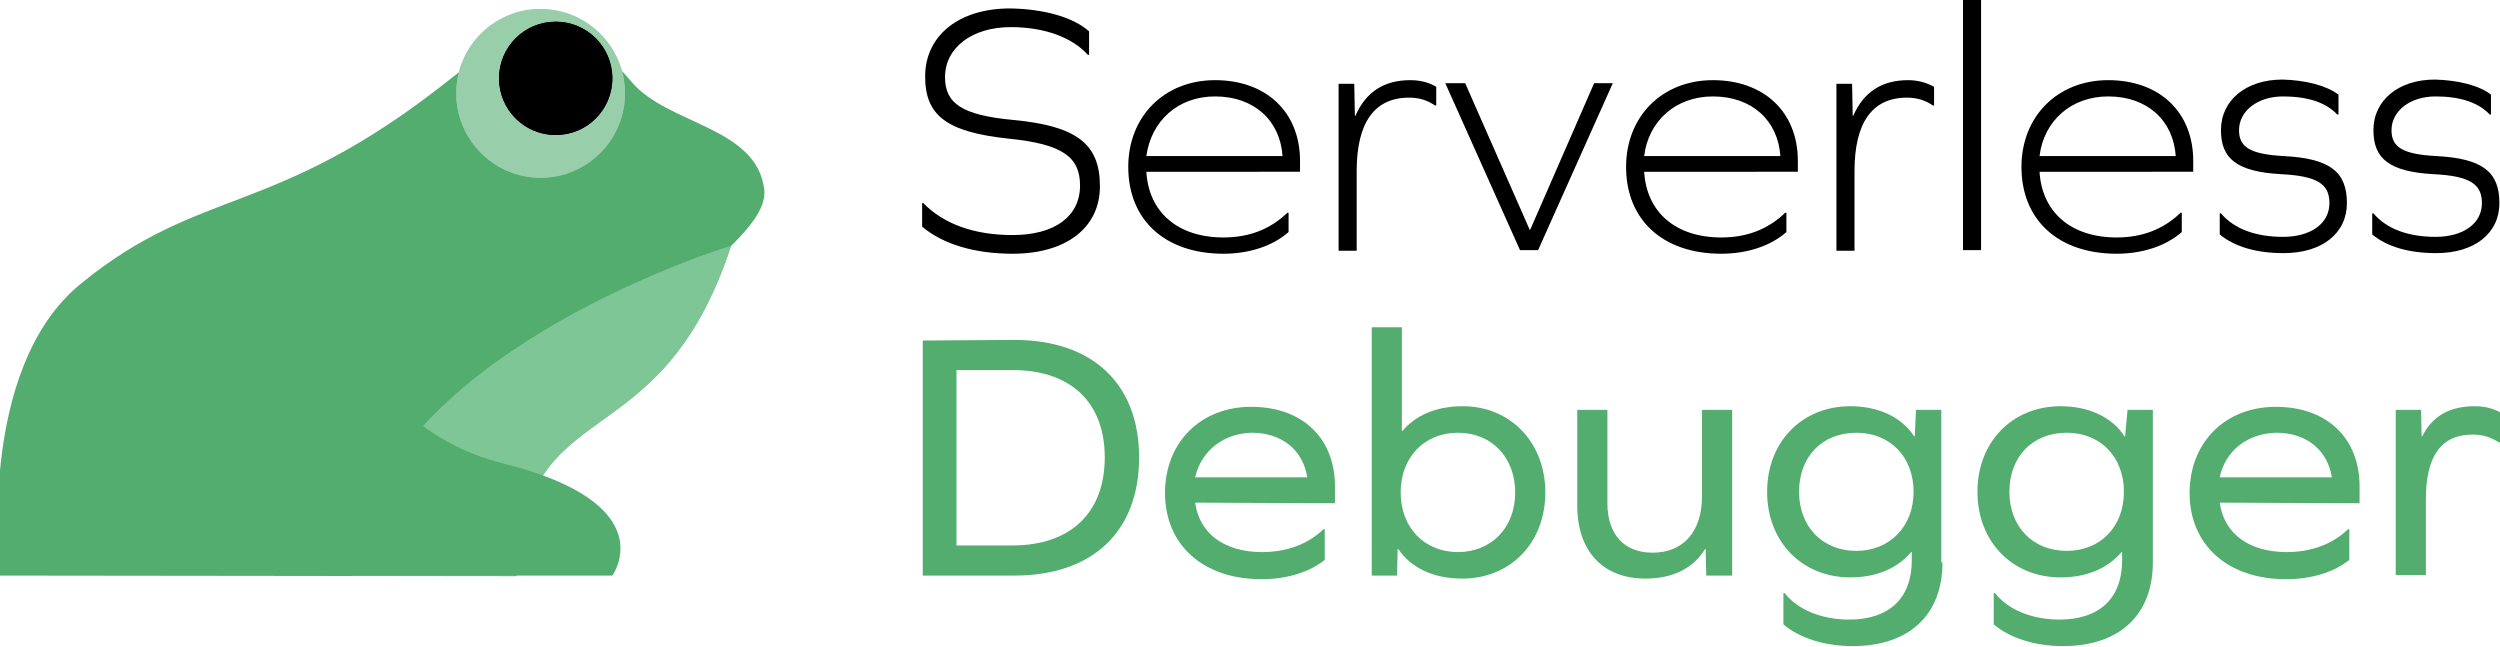 <?xml version="1.0" encoding="utf-8"?>
<!-- Generator: Adobe Illustrator 26.2.1, SVG Export Plug-In . SVG Version: 6.00 Build 0)  -->
<svg version="1.1" id="Layer_1" xmlns="http://www.w3.org/2000/svg" xmlns:xlink="http://www.w3.org/1999/xlink" x="0px" y="0px"
	 viewBox="0 0 414.8 107.3" style="enable-background:new 0 0 414.8 107.3;" xml:space="preserve">
<style type="text/css">
	.st0{fill:#53AD6F;}
	.st1{fill-rule:evenodd;clip-rule:evenodd;fill:#53AD6F;}
	.st2{fill-rule:evenodd;clip-rule:evenodd;fill:#7EC695;}
	.st3{clip-path:url(#SVGID_00000080908848420815122080000018211199166613521031_);fill:#7EC695;}
	.st4{fill-rule:evenodd;clip-rule:evenodd;fill:#98CEA9;}
	.st5{clip-path:url(#SVGID_00000117651187258167848560000000060225868880498875_);fill:#98CEA9;}
	.st6{fill-rule:evenodd;clip-rule:evenodd;}
	.st7{clip-path:url(#SVGID_00000138562066016868614320000008205454483541564060_);}
</style>
<g>
	<g>
		<g>
			<path class="st0" d="M168.3,56.4c13,0,20.7,7.3,20.7,19.5c0,12.3-7.7,19.6-20.7,19.6h-15.2v-39L168.3,56.4L168.3,56.4z M168,90.5
				c9.6,0,15.3-5.4,15.3-14.6c0-9.1-5.6-14.5-15.3-14.5h-9.3v29.1H168z"/>
			<path class="st0" d="M198.3,83.4c0.7,5.1,4.8,8.2,11.1,8.2c4.1,0,7.6-1.3,10.2-3.8h0.2v5.1c-2.5,2-6.2,3.2-10.5,3.2
				c-9.7,0-16-5.7-16-14.3c0-8.4,5.9-14.3,14.3-14.3c8.5,0,13.9,5.2,13.9,13.2v2.8L198.3,83.4L198.3,83.4z M198.3,79.2h18.6
				c-0.7-4.5-4.2-7.4-9.2-7.4C203,71.9,199.3,74.8,198.3,79.2z"/>
			<path class="st0" d="M256.4,81.7c0,8.4-5.8,14.3-13.8,14.3c-4.8,0-8.5-1.8-10.6-4.9h-0.1l-0.1,4.4h-4.2V54.3h5v17.2h0.1
				c2.2-2.6,5.6-4.1,10-4.1C250.6,67.4,256.4,73.4,256.4,81.7z M251.4,81.7c0-5.8-3.9-9.9-9.5-9.9s-9.5,4.1-9.5,9.9s3.9,9.9,9.5,9.9
				C247.4,91.6,251.4,87.6,251.4,81.7z"/>
			<path class="st0" d="M283.1,95.5l-0.1-4.4h-0.1c-1.9,3.1-5.2,4.9-9.9,4.9c-7,0-11.3-4.5-11.3-12.1V68h5v15.5
				c0,5.2,2.8,8.2,7.5,8.2c5.1,0,8.2-3.5,8.2-9.4V68h5v27.5H283.1z"/>
			<path class="st0" d="M322.3,93.3c0,8.7-5.5,13.9-14.9,13.9c-4.8,0-8.9-1.4-11.5-3.6v-5.2h0.2c2.2,2.8,6.2,4.4,10.7,4.4
				c6.6,0,10.4-3.5,10.4-9.8v-1.4h-0.1c-2.2,2.6-5.6,4.2-10.1,4.2c-8,0-13.8-5.9-13.8-14.2S299,67.4,307,67.4c4.8,0,8.6,1.9,10.6,5
				h0.1l0.2-4.4h4.2v25.3H322.3z M317.5,81.6c0-5.8-3.9-9.8-9.5-9.8s-9.5,3.9-9.5,9.8c0,5.8,3.9,9.8,9.5,9.8
				C313.5,91.4,317.5,87.4,317.5,81.6z"/>
			<path class="st0" d="M357.2,93.3c0,8.7-5.5,13.9-14.9,13.9c-4.8,0-8.9-1.4-11.5-3.6v-5.2h0.2c2.2,2.8,6.2,4.4,10.7,4.4
				c6.6,0,10.4-3.5,10.4-9.8v-1.4H352c-2.2,2.6-5.6,4.2-10.1,4.2c-8,0-13.8-5.9-13.8-14.2s5.8-14.2,13.8-14.2c4.8,0,8.6,1.9,10.6,5
				h0.1L353,68h4.2V93.3z M352.4,81.6c0-5.8-3.9-9.8-9.5-9.8s-9.5,3.9-9.5,9.8c0,5.8,3.9,9.8,9.5,9.8S352.4,87.4,352.4,81.6z"/>
			<path class="st0" d="M368.3,83.4c0.7,5.1,4.8,8.2,11.1,8.2c4.1,0,7.6-1.3,10.2-3.8h0.2v5.1c-2.5,2-6.2,3.2-10.5,3.2
				c-9.7,0-16-5.7-16-14.3c0-8.4,5.9-14.3,14.3-14.3c8.5,0,13.9,5.2,13.9,13.2v2.8L368.3,83.4L368.3,83.4z M368.3,79.2h18.6
				c-0.7-4.5-4.2-7.4-9.2-7.4C372.9,71.9,369.2,74.8,368.3,79.2z"/>
			<path class="st0" d="M414.8,68.4v5h-0.2c-1.2-0.8-2.6-1.3-4.3-1.3c-5.3,0-7.8,3.6-7.8,10.8v12.5h-5V68h4.2l0.1,4.4h0.1
				c1.6-3.3,4.5-5,8.7-5C412.5,67.4,413.9,67.9,414.8,68.4z"/>
		</g>
		<g>
			<path d="M180.7,5.2v3.9h-0.2c-2.6-2.9-7.2-4.6-12.8-4.6c-6.4,0-10.9,3.4-10.9,8.3c0,4.3,2.7,6.3,11.3,7.1c10.6,1,14.4,4,14.4,11
				c0,6.9-5.6,11.2-14.5,11.2c-6.3,0-11.6-1.6-15-4.5v-3.9h0.2c3.4,3.5,8.5,5.3,14.8,5.3c7,0,11.2-3.1,11.2-8.2
				c0-4.7-2.8-6.9-11.9-7.8c-10.2-1.1-13.8-3.8-13.8-10.3c0-6.8,5.6-11.3,14.1-11.3C173.4,1.5,178.1,2.9,180.7,5.2z"/>
			<path d="M190.2,28.5c0.4,6.7,5.2,10.9,12.8,10.9c4.3,0,7.8-1.4,10.6-4.1h0.2v3.2c-2.6,2.3-6.5,3.6-10.8,3.6
				c-9.7,0-15.8-5.6-15.8-14.4c0-8.4,6-14.4,14.4-14.4c8.5,0,14.1,5.3,14.1,13.4v1.8C215.7,28.5,190.2,28.5,190.2,28.5z M190.2,25.9
				h22.6c-0.4-5.9-4.7-9.9-11.2-9.9C195.4,16,191,20.1,190.2,25.9z"/>
			<path d="M238.3,14.4v3.1h-0.2c-1.3-0.9-2.7-1.3-4.3-1.3c-5.8,0-8.7,4.2-8.7,12.2v13.2h-3V13.9h2.6l0.1,5.3h0.1
				c1.7-3.9,4.7-5.9,9.1-5.9C235.9,13.3,237.3,13.8,238.3,14.4z"/>
			<path d="M252.2,41.5l-12.4-27.7h3.3l10.7,24.3h0.1l10.6-24.3h3.1l-12.4,27.7H252.2z"/>
			<path d="M272.8,28.5c0.4,6.7,5.2,10.9,12.8,10.9c4.3,0,7.8-1.4,10.6-4.1h0.2v3.2c-2.6,2.3-6.5,3.6-10.8,3.6
				c-9.7,0-15.8-5.6-15.8-14.4c0-8.4,6-14.4,14.4-14.4c8.5,0,14.1,5.3,14.1,13.4v1.8C298.3,28.5,272.8,28.5,272.8,28.5z M272.8,25.9
				h22.6C295,20,290.7,16,284.2,16C278,16,273.5,20.1,272.8,25.9z"/>
			<path d="M320.9,14.4v3.1h-0.2c-1.3-0.9-2.7-1.3-4.3-1.3c-5.8,0-8.7,4.2-8.7,12.2v13.2h-3V13.9h2.6l0.1,5.3h0.1
				c1.7-3.9,4.7-5.9,9.1-5.9C318.4,13.3,319.8,13.8,320.9,14.4z"/>
			<path d="M325.7,0h3v41.5h-3V0z"/>
			<path d="M338.4,28.5c0.4,6.7,5.2,10.9,12.8,10.9c4.3,0,7.8-1.4,10.6-4.1h0.2v3.2c-2.6,2.3-6.5,3.6-10.8,3.6
				c-9.7,0-15.8-5.6-15.8-14.4c0-8.4,6-14.4,14.4-14.4c8.5,0,14.1,5.3,14.1,13.4v1.8C363.9,28.5,338.4,28.5,338.4,28.5z M338.4,25.9
				H361c-0.4-5.9-4.7-9.9-11.2-9.9C343.6,16,339.1,20.1,338.4,25.9z"/>
			<path d="M388,15.7V19h-0.2c-1.9-2-4.9-3-9-3c-4.2,0-7.3,2.4-7.3,5.6c0,2.8,1.8,4,7.5,4.3c7.7,0.4,10.4,2.7,10.4,7.8
				c0,5-4.1,8.3-10.5,8.3c-4.6,0-8.2-1.1-10.6-3.1v-3.5h0.2c2.2,2.6,5.8,3.9,10.3,3.9c4.6,0,7.7-2.2,7.7-5.6c0-3.1-1.9-4.5-8-4.8
				c-7.4-0.4-10-2.6-10-7.3c0-5,4.2-8.4,10.2-8.4C382.6,13.3,386,14.2,388,15.7z"/>
			<path d="M413.3,15.7V19h-0.2c-1.9-2-4.9-3-9-3c-4.2,0-7.3,2.4-7.3,5.6c0,2.8,1.8,4,7.5,4.3c7.7,0.4,10.4,2.7,10.4,7.8
				c0,5-4.1,8.3-10.5,8.3c-4.6,0-8.2-1.1-10.6-3.1v-3.5h0.2c2.2,2.6,5.8,3.9,10.3,3.9c4.6,0,7.7-2.2,7.7-5.6c0-3.1-1.9-4.5-8-4.8
				c-7.4-0.4-10-2.6-10-7.3c0-5,4.2-8.4,10.2-8.4C407.9,13.3,411.4,14.2,413.3,15.7z"/>
		</g>
	</g>
	<g>
		<path class="st1" d="M0,95.5c0,0-4.1-34.3,13.5-48.5c20-16.3,32-10.7,61.1-33.8c7.4-5.9,10-7.3,16-7.3c7,0,10.4,3.2,14.2,7.7
			c6,7.1,20.7,7.4,22,17.8c1.4,11.3-39.5,26.7-41.2,64.2L0,95.5L0,95.5z"/>
		<g>
			<g>
				<path id="SVGID_1_" class="st2" d="M121.3,40.8c-9,2.8-60.3,21.1-62.9,54.7h27.3C86.8,64.4,109.4,77.1,121.3,40.8L121.3,40.8z"
					/>
			</g>
			<g>
				<defs>
					<path id="SVGID_00000149378608095190063170000012775991146387135901_" d="M121.3,40.8c-9,2.8-60.3,21.1-62.9,54.7h27.3
						C86.8,64.4,109.4,77.1,121.3,40.8"/>
				</defs>
				<clipPath id="SVGID_00000157268151954884890970000004657525998280229789_">
					<use xlink:href="#SVGID_00000149378608095190063170000012775991146387135901_"  style="overflow:visible;"/>
				</clipPath>
				<polygon style="clip-path:url(#SVGID_00000157268151954884890970000004657525998280229789_);fill:#7EC695;" points="58.4,95.5 
					119.5,95.5 121.3,40.8 58.4,44 				"/>
			</g>
		</g>
		<g>
			<g>
				<path id="SVGID_00000033356052304122738500000001524580944714209157_" class="st4" d="M89.7,1.5c7.7,0,14,6.3,14,14
					s-6.3,14-14,14s-14-6.3-14-14S81.9,1.5,89.7,1.5L89.7,1.5z"/>
			</g>
			<g>
				<defs>
					<path id="SVGID_00000042712288668346995410000010445637076371584144_" d="M89.7,1.5c7.7,0,14,6.3,14,14s-6.3,14-14,14
						s-14-6.3-14-14S81.9,1.5,89.7,1.5"/>
				</defs>
				<clipPath id="SVGID_00000066500596114184830970000010868197090436291743_">
					<use xlink:href="#SVGID_00000042712288668346995410000010445637076371584144_"  style="overflow:visible;"/>
				</clipPath>
				
					<rect x="75.7" y="1.5" style="clip-path:url(#SVGID_00000066500596114184830970000010868197090436291743_);fill:#98CEA9;" width="28" height="28"/>
			</g>
		</g>
		<g>
			<g>
				<path id="SVGID_00000142138276031448361770000002938792623982345616_" class="st6" d="M92.2,3.6c5.2,0,9.4,4.2,9.4,9.4
					s-4.2,9.4-9.4,9.4c-5.2,0-9.4-4.2-9.4-9.4C82.8,7.8,87,3.6,92.2,3.6L92.2,3.6z"/>
			</g>
			<g>
				<defs>
					<path id="SVGID_00000054975366644228491310000017330085809300788643_" d="M92.2,3.6c5.2,0,9.4,4.2,9.4,9.4s-4.2,9.4-9.4,9.4
						c-5.2,0-9.4-4.2-9.4-9.4C82.8,7.8,87,3.6,92.2,3.6"/>
				</defs>
				<clipPath id="SVGID_00000037690399606113426040000011031676229731144890_">
					<use xlink:href="#SVGID_00000054975366644228491310000017330085809300788643_"  style="overflow:visible;"/>
				</clipPath>
				
					<rect x="82.8" y="3.6" style="clip-path:url(#SVGID_00000037690399606113426040000011031676229731144890_);" width="18.8" height="18.8"/>
			</g>
		</g>
		<path class="st1" d="M53,40.8c0,0,3.7,29.4,30.5,36.1s18.1,18.6,18.1,18.6H53V40.8z"/>
	</g>
</g>
</svg>
